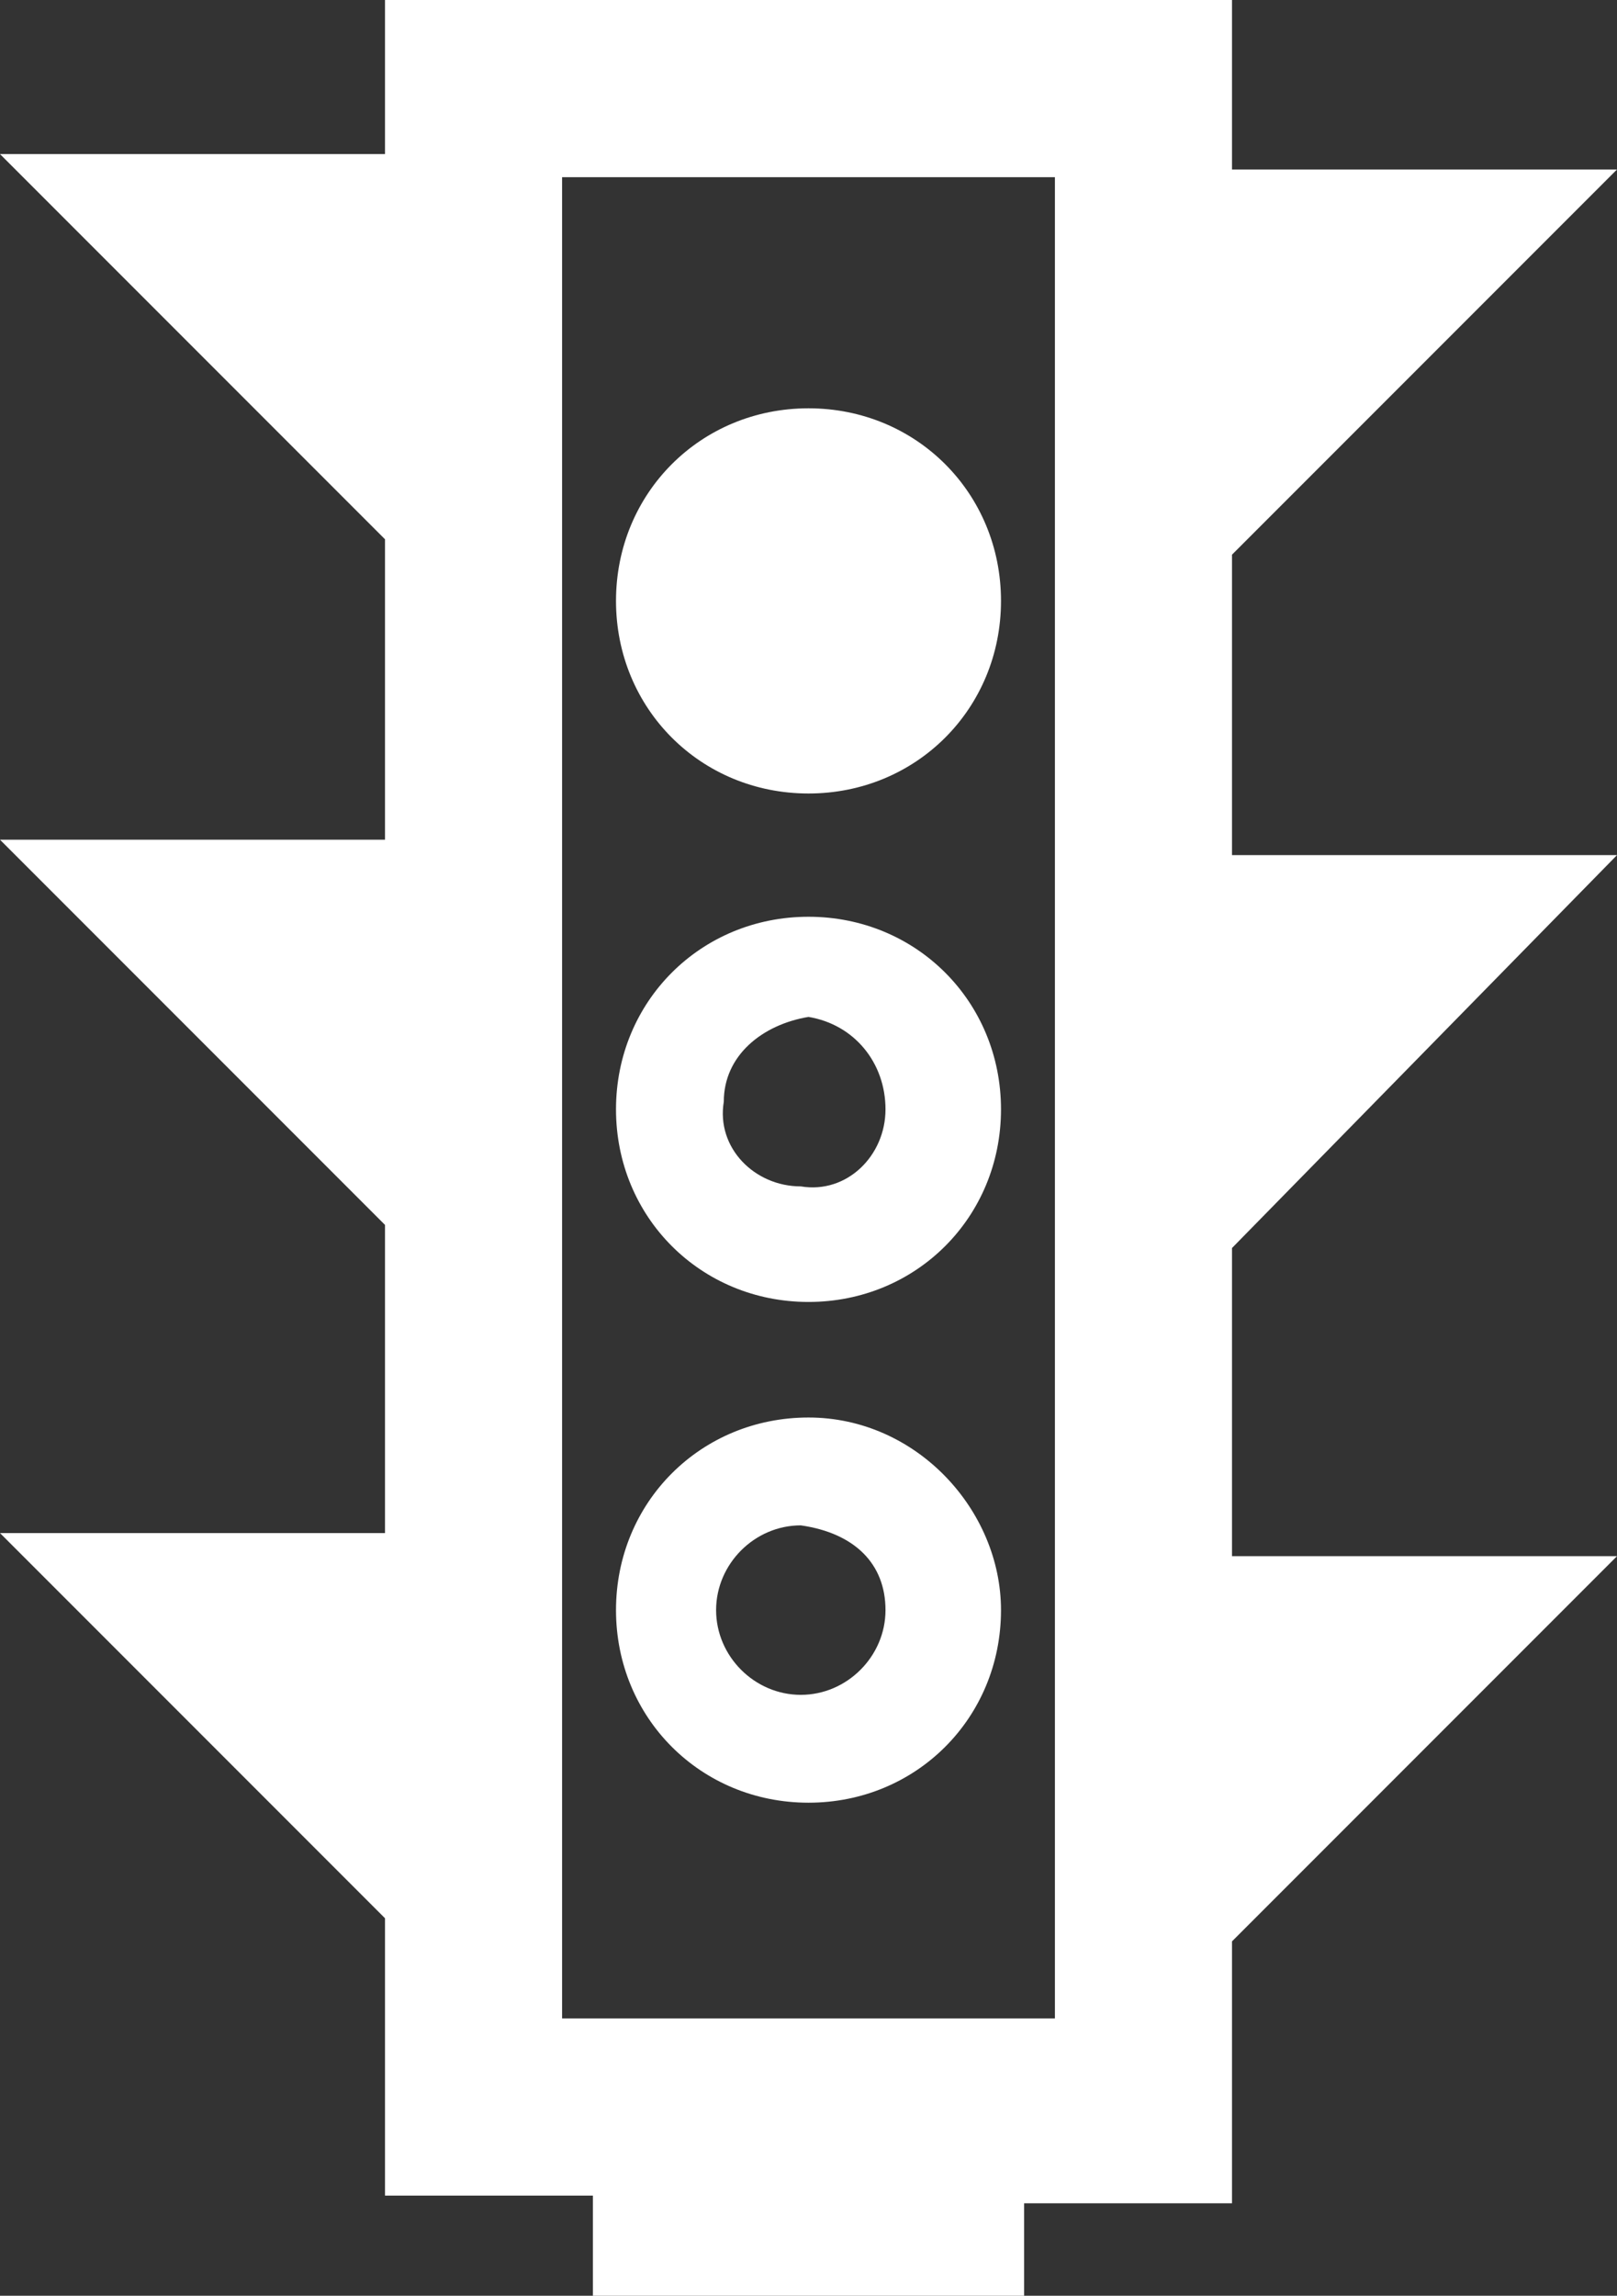 <?xml version="1.0" encoding="utf-8"?>
<!-- Generator: Adobe Illustrator 26.4.1, SVG Export Plug-In . SVG Version: 6.00 Build 0)  -->
<svg version="1.1" id="Layer_1" xmlns="http://www.w3.org/2000/svg" xmlns:xlink="http://www.w3.org/1999/xlink" x="0px" y="0px"
	 viewBox="0 0 21 29.8" style="enable-background:new 0 0 21 29.8;" xml:space="preserve">
<rect x="0" y="0" width="21" height="29.8" fill="#333333" stroke="none"/>
<style type="text/css">
	.st0{fill:#FFFFFF;}
</style>
<g id="Layer_1_00000102537510995871166330000014800297343094733205_">
	<path class="st0" d="M21,11.1h-5V7.2l5-5h-5V0H5v2H0l5,5v3.9H0l5,5v4H0l5,5v3.6h2.7v1.3h5.6v-1.2H16v-3.4l5-5h-5v-4L21,11.1z
		 M13.7,2.3v23.9H7.3V2.3H13.7z M10.5,11.9C9.1,11.9,8,13,8,14.4c0,1.4,1.1,2.5,2.5,2.5s2.5-1.1,2.5-2.5c0,0,0,0,0,0
		C13,13,11.9,11.9,10.5,11.9z M11.5,14.4c0,0.6-0.5,1.1-1.1,1c-0.6,0-1.1-0.5-1-1.1c0-0.6,0.5-1,1.1-1.1
		C11.1,13.3,11.5,13.8,11.5,14.4C11.5,14.4,11.5,14.4,11.5,14.4z M10.5,18.4c-1.4,0-2.5,1.1-2.5,2.5c0,1.4,1.1,2.5,2.5,2.5
		s2.5-1.1,2.5-2.5l0,0C13,19.6,11.9,18.4,10.5,18.4z M11.5,20.9c0,0.6-0.5,1.1-1.1,1.1c-0.6,0-1.1-0.5-1.1-1.1
		c0-0.6,0.5-1.1,1.1-1.1c0,0,0,0,0,0C11.1,19.9,11.5,20.3,11.5,20.9z M8,7.8c0-1.4,1.1-2.5,2.5-2.5S13,6.4,13,7.8s-1.1,2.5-2.5,2.5
		l0,0C9.1,10.3,8,9.2,8,7.8z"/>
</g>
</svg>
